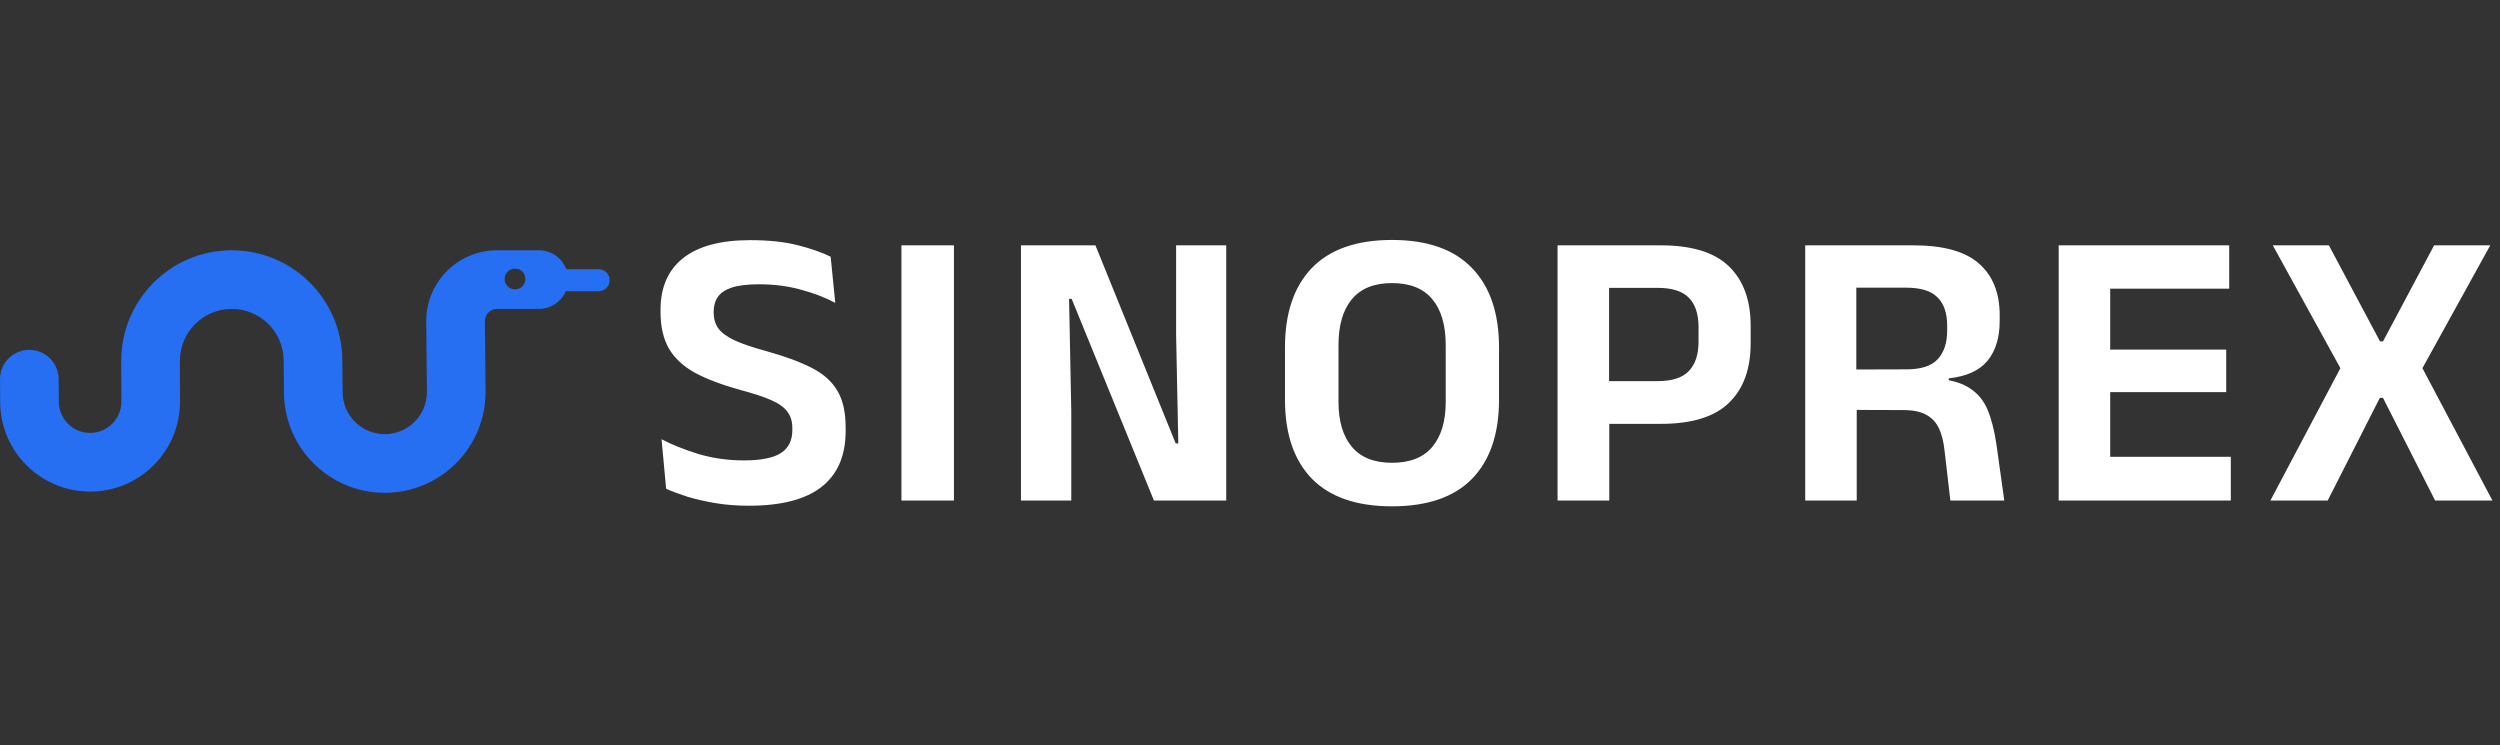<svg width="939" height="280" viewBox="0 0 939 280" fill="none" xmlns="http://www.w3.org/2000/svg">
<rect x="0" y="0" width="939" height="280" fill="#333333" stroke="none"/>
<path fill-rule="evenodd" clip-rule="evenodd" d="M87.052 116.028C76.263 116.028 67.527 124.794 67.563 135.583L67.614 150.748C67.677 169.445 52.536 184.636 33.838 184.636C15.281 184.636 0.2 169.665 0.064 151.109L0 142.497C-0.044 136.414 4.85 131.447 10.933 131.402C17.016 131.357 21.983 136.252 22.028 142.335L22.091 150.947C22.139 157.401 27.384 162.608 33.838 162.608C40.342 162.608 45.608 157.325 45.586 150.821L45.535 135.656C45.458 112.673 64.069 94 87.052 94C109.821 94 128.341 112.337 128.568 135.104L128.69 147.394C128.777 156.075 135.839 163.067 144.521 163.067C153.326 163.067 160.439 155.883 160.352 147.078L160.09 120.883C159.943 106.079 171.902 94 186.706 94H202.383C207.092 94 211.111 96.956 212.686 101.113H224.87C227.151 101.113 229 102.962 229 105.243C229 107.525 227.151 109.374 224.87 109.374H212.5C210.811 113.288 206.917 116.028 202.383 116.028H186.706C184.154 116.028 182.092 118.111 182.117 120.663L182.378 146.858C182.588 167.914 165.578 185.095 144.521 185.095C123.759 185.095 106.87 168.374 106.663 147.613L106.541 135.323C106.434 124.636 97.74 116.028 87.052 116.028ZM197.335 104.785C197.335 106.939 195.588 108.685 193.434 108.685C191.28 108.685 189.533 106.939 189.533 104.785C189.533 102.63 191.28 100.884 193.434 100.884C195.588 100.884 197.335 102.63 197.335 104.785Z" fill="#266FF2"/>
<path d="M281.25 189.95C276.8 189.95 272.625 189.625 268.725 188.975C264.875 188.325 261.375 187.525 258.225 186.575C255.125 185.575 252.45 184.575 250.2 183.575L248.475 164.975C252.375 167.025 257 168.875 262.35 170.525C267.7 172.125 273.4 172.925 279.45 172.925C285.85 172.925 290.475 172 293.325 170.15C296.175 168.3 297.6 165.45 297.6 161.6V160.775C297.6 158.275 296.975 156.225 295.725 154.625C294.525 152.975 292.5 151.525 289.65 150.275C286.8 149.025 282.925 147.75 278.025 146.45C271.125 144.55 265.45 142.4 261 140C256.6 137.55 253.35 134.525 251.25 130.925C249.15 127.275 248.1 122.7 248.1 117.2V116.3C248.1 107.9 250.925 101.45 256.575 96.95C262.275 92.45 270.675 90.2 281.775 90.2C288.675 90.2 294.6 90.825 299.55 92.075C304.5 93.325 308.65 94.775 312 96.425L313.725 113.75C309.975 111.75 305.675 110.1 300.825 108.8C296.025 107.45 290.775 106.775 285.075 106.775C280.825 106.775 277.45 107.175 274.95 107.975C272.5 108.775 270.725 109.95 269.625 111.5C268.575 113.05 268.05 114.925 268.05 117.125V117.35C268.05 119.6 268.6 121.55 269.7 123.2C270.85 124.85 272.875 126.375 275.775 127.775C278.675 129.125 282.8 130.525 288.15 131.975C294.95 133.875 300.5 135.925 304.8 138.125C309.15 140.325 312.375 143.175 314.475 146.675C316.575 150.175 317.625 154.8 317.625 160.55V161.9C317.625 171.15 314.6 178.15 308.55 182.9C302.55 187.6 293.45 189.95 281.25 189.95ZM358.305 188H338.58V92.15H358.305V188ZM411.445 92.15L441.595 166.55H442.57L441.745 125.675V92.15H460.57V188H433.42L402.52 112.25H401.545L402.37 154.4V188H383.47V92.15H411.445ZM522.836 190.175C509.586 190.175 499.561 186.725 492.761 179.825C486.011 172.875 482.636 162.95 482.636 150.05V130.55C482.636 117.6 486.011 107.625 492.761 100.625C499.561 93.625 509.586 90.125 522.836 90.125C536.086 90.125 546.086 93.625 552.836 100.625C559.636 107.625 563.036 117.6 563.036 130.55V150.05C563.036 162.95 559.661 172.875 552.911 179.825C546.161 186.725 536.136 190.175 522.836 190.175ZM522.836 173.825C529.586 173.825 534.636 171.825 537.986 167.825C541.336 163.825 543.011 158.2 543.011 150.95V129.65C543.011 122.15 541.336 116.4 537.986 112.4C534.636 108.35 529.586 106.325 522.836 106.325C516.136 106.325 511.111 108.35 507.761 112.4C504.411 116.4 502.736 122.15 502.736 129.65V150.95C502.736 158.2 504.411 163.825 507.761 167.825C511.111 171.825 516.136 173.825 522.836 173.825ZM598.146 159.2V143.15H622.596C627.996 143.15 631.896 141.9 634.296 139.4C636.746 136.85 637.971 133.175 637.971 128.375V122.9C637.971 118 636.771 114.325 634.371 111.875C631.971 109.375 628.071 108.125 622.671 108.125H598.146V92.15H623.796C635.446 92.15 643.971 94.775 649.371 100.025C654.821 105.275 657.546 112.725 657.546 122.375V128.975C657.546 138.625 654.821 146.075 649.371 151.325C643.971 156.575 635.446 159.2 623.796 159.2H598.146ZM585.021 188V92.15H604.371V147.725L604.446 156.65V188H585.021ZM732.558 188L730.383 169.325C730.033 165.975 729.333 163.175 728.283 160.925C727.233 158.675 725.658 156.975 723.558 155.825C721.458 154.625 718.558 154.025 714.858 154.025L691.683 153.95V138.8L716.058 138.725C721.508 138.725 725.408 137.475 727.758 134.975C730.158 132.425 731.358 128.8 731.358 124.1V122.3C731.358 117.65 730.158 114.125 727.758 111.725C725.408 109.275 721.458 108.05 715.908 108.05H691.458V92.15H718.683C729.933 92.15 738.133 94.425 743.283 98.975C748.483 103.525 751.083 110 751.083 118.4V120.5C751.083 126.8 749.558 131.8 746.508 135.5C743.458 139.2 738.608 141.4 731.958 142.1V144.8L726.483 142.1C732.183 142.5 736.583 143.7 739.683 145.7C742.833 147.7 745.133 150.475 746.583 154.025C748.033 157.525 749.133 161.875 749.883 167.075L752.808 188H732.558ZM678.033 188V92.15H697.233V144.2L697.383 151.475V188H678.033ZM773.242 188V92.15H792.592V188H773.242ZM779.017 188V171.575H837.892V188H779.017ZM784.492 147.275V131.3H836.167V147.275H784.492ZM778.942 108.425V92.15H837.292V108.425H778.942ZM852.758 188L880.208 136.1V140.375L853.658 92.15H874.733L893.933 128.225H895.058L914.258 92.15H935.333L908.708 140.375V136.1L936.158 188H914.633L895.058 149.45H893.858L874.283 188H852.758Z" fill="white"/>
</svg>

